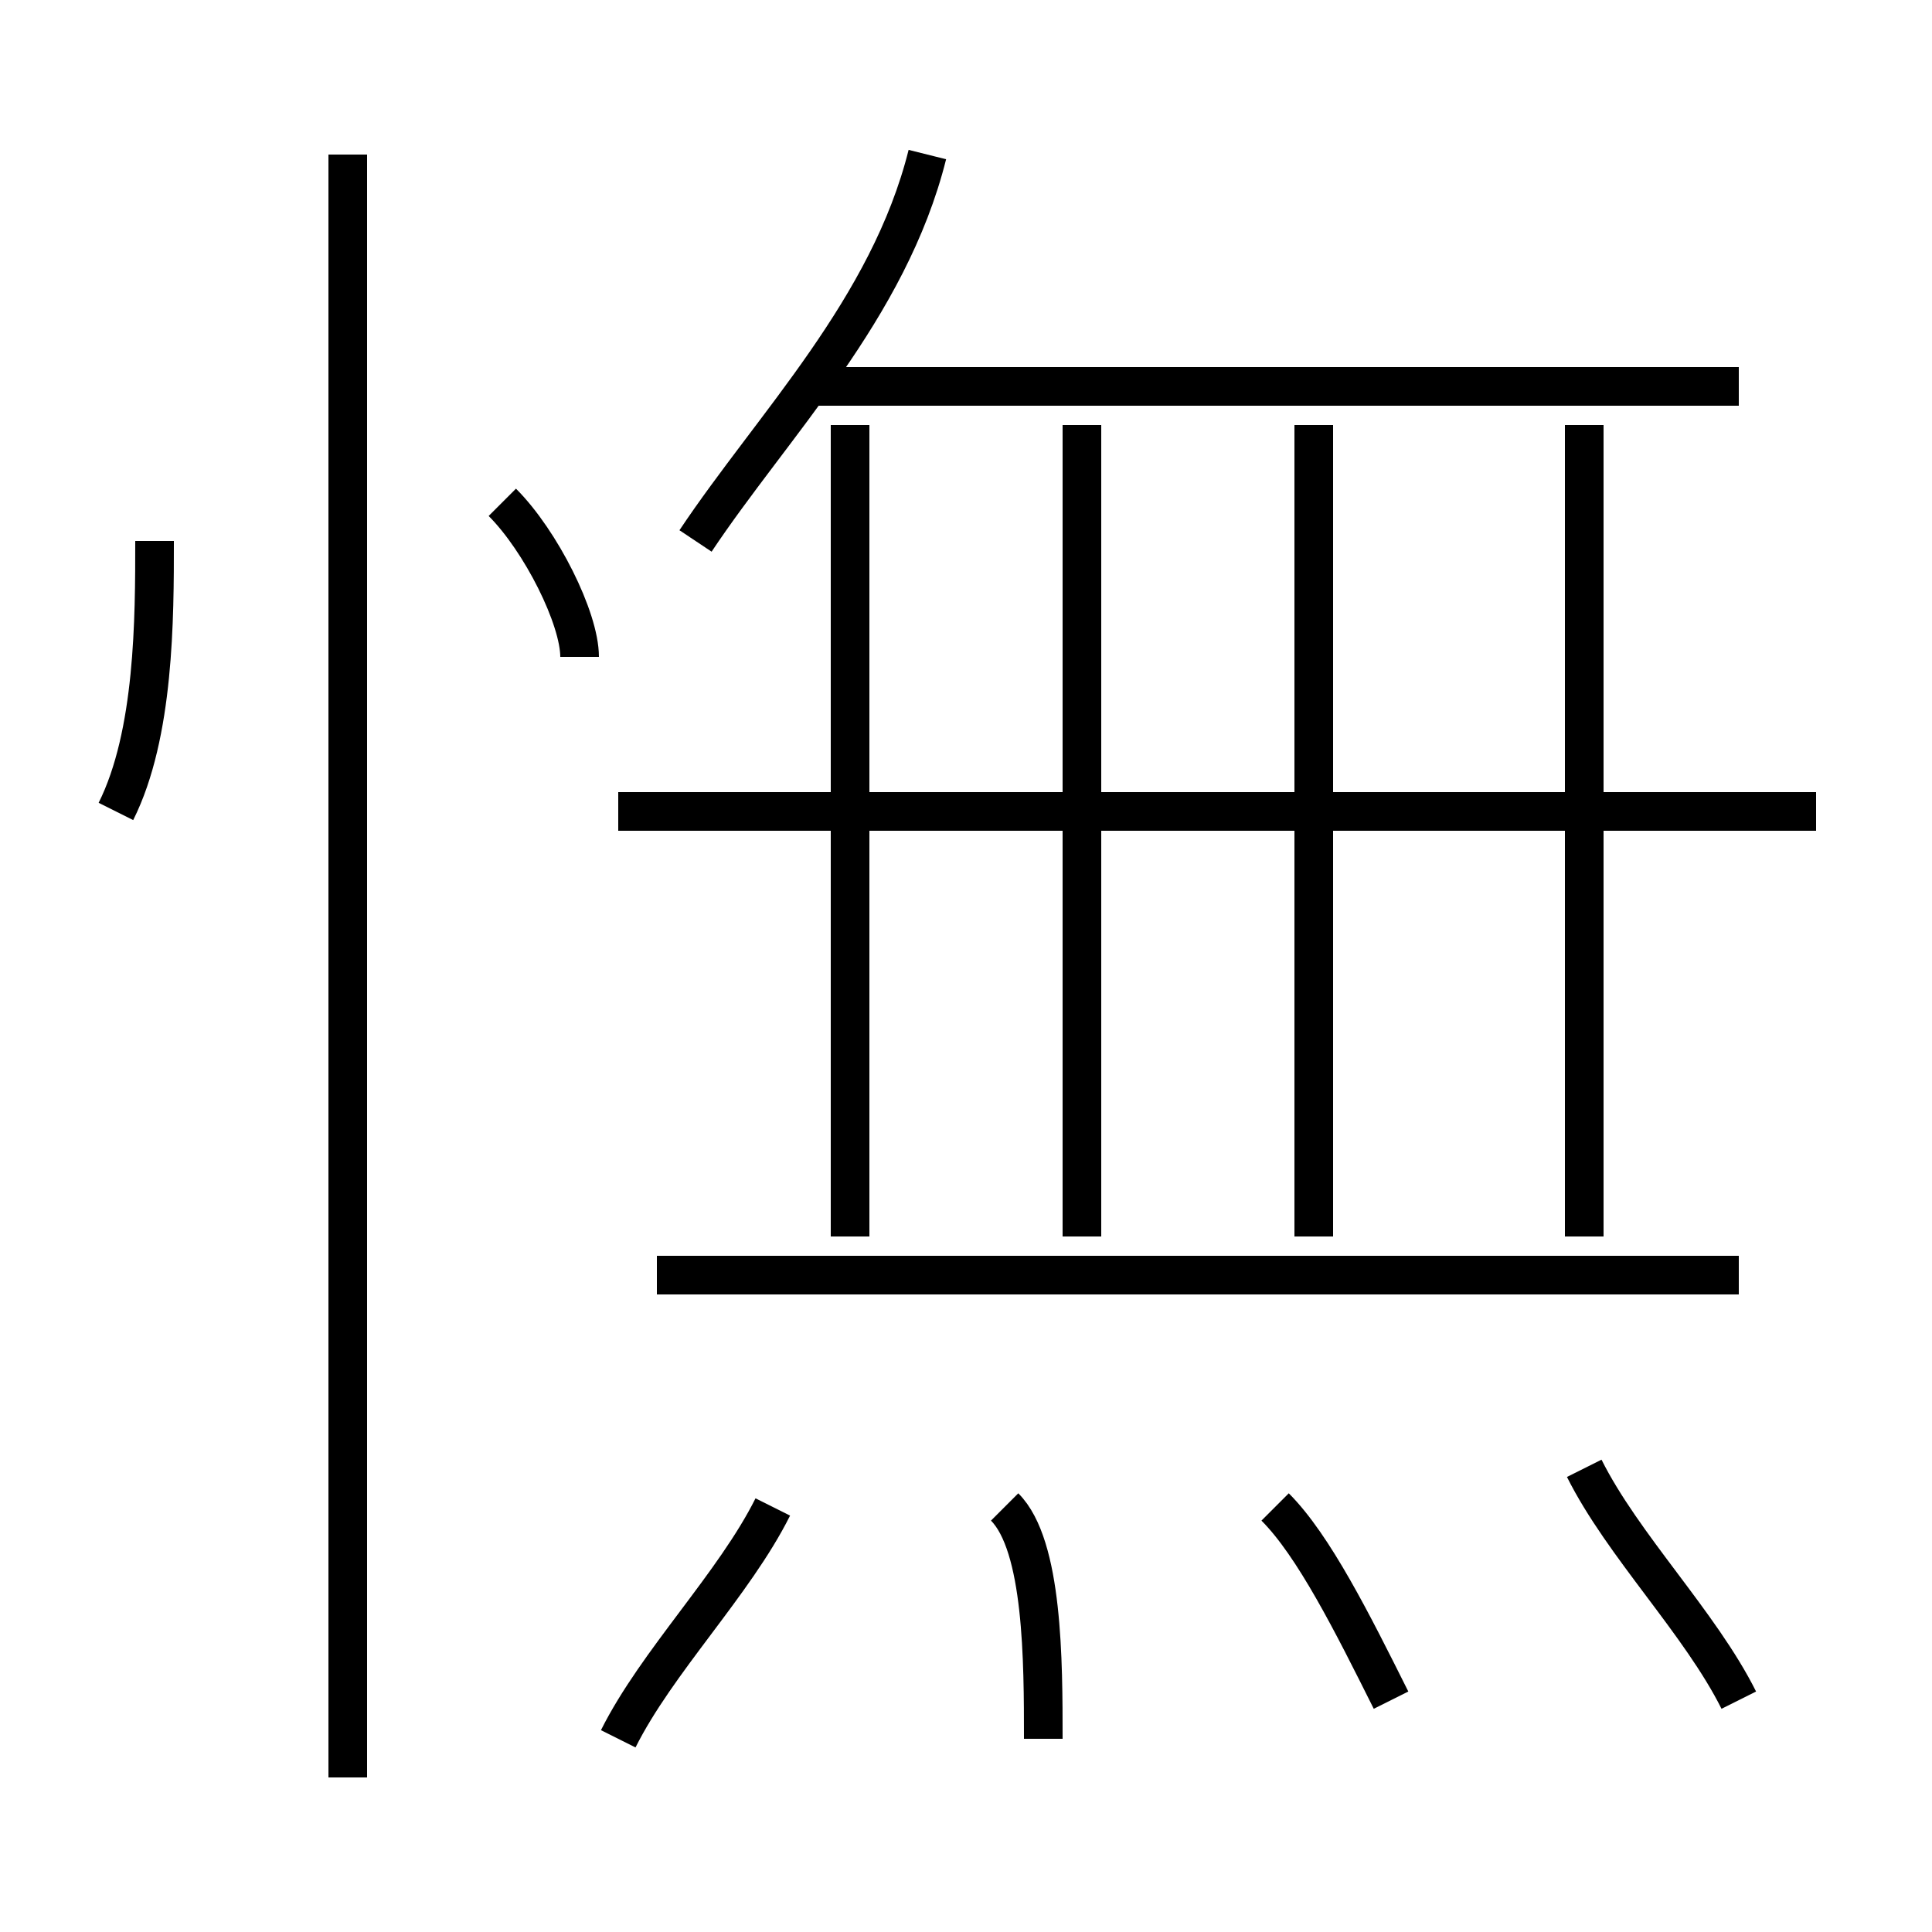 <?xml version='1.0' encoding='utf8'?>
<svg viewBox="0.0 -6.0 50.0 50.0" version="1.1" xmlns="http://www.w3.org/2000/svg">
<rect x="0.0" y="-6.0" width="50.0" height="50.0" fill="#808080" stroke="none"/>
<rect x="-1000" y="-1000" width="2000" height="2000" stroke="white" fill="white"/>
<g style="fill:white;stroke:#000000;  stroke-width:1">
<path d="M 9 2 L 9 -40 M 16 1 C 17 -1 19 -3 20 -5 M 27 1 C 27 -1 27 -4 26 -5 M 3 -23 C 4 -25 4 -28 4 -30 M 36 0 C 35 -2 34 -4 33 -5 M 45 -11 L 17 -11 M 15 -27 C 15 -28 14 -30 13 -31 M 22 -12 L 22 -33 M 45 0 C 44 -2 42 -4 41 -6 M 28 -12 L 28 -33 M 47 -23 L 16 -23 M 18 -30 C 20 -33 23 -36 24 -40 M 34 -12 L 34 -33 M 41 -12 L 41 -33 M 45 -34 L 21 -34" transform="translate(0.0 38.0)" />
</g>
</svg>